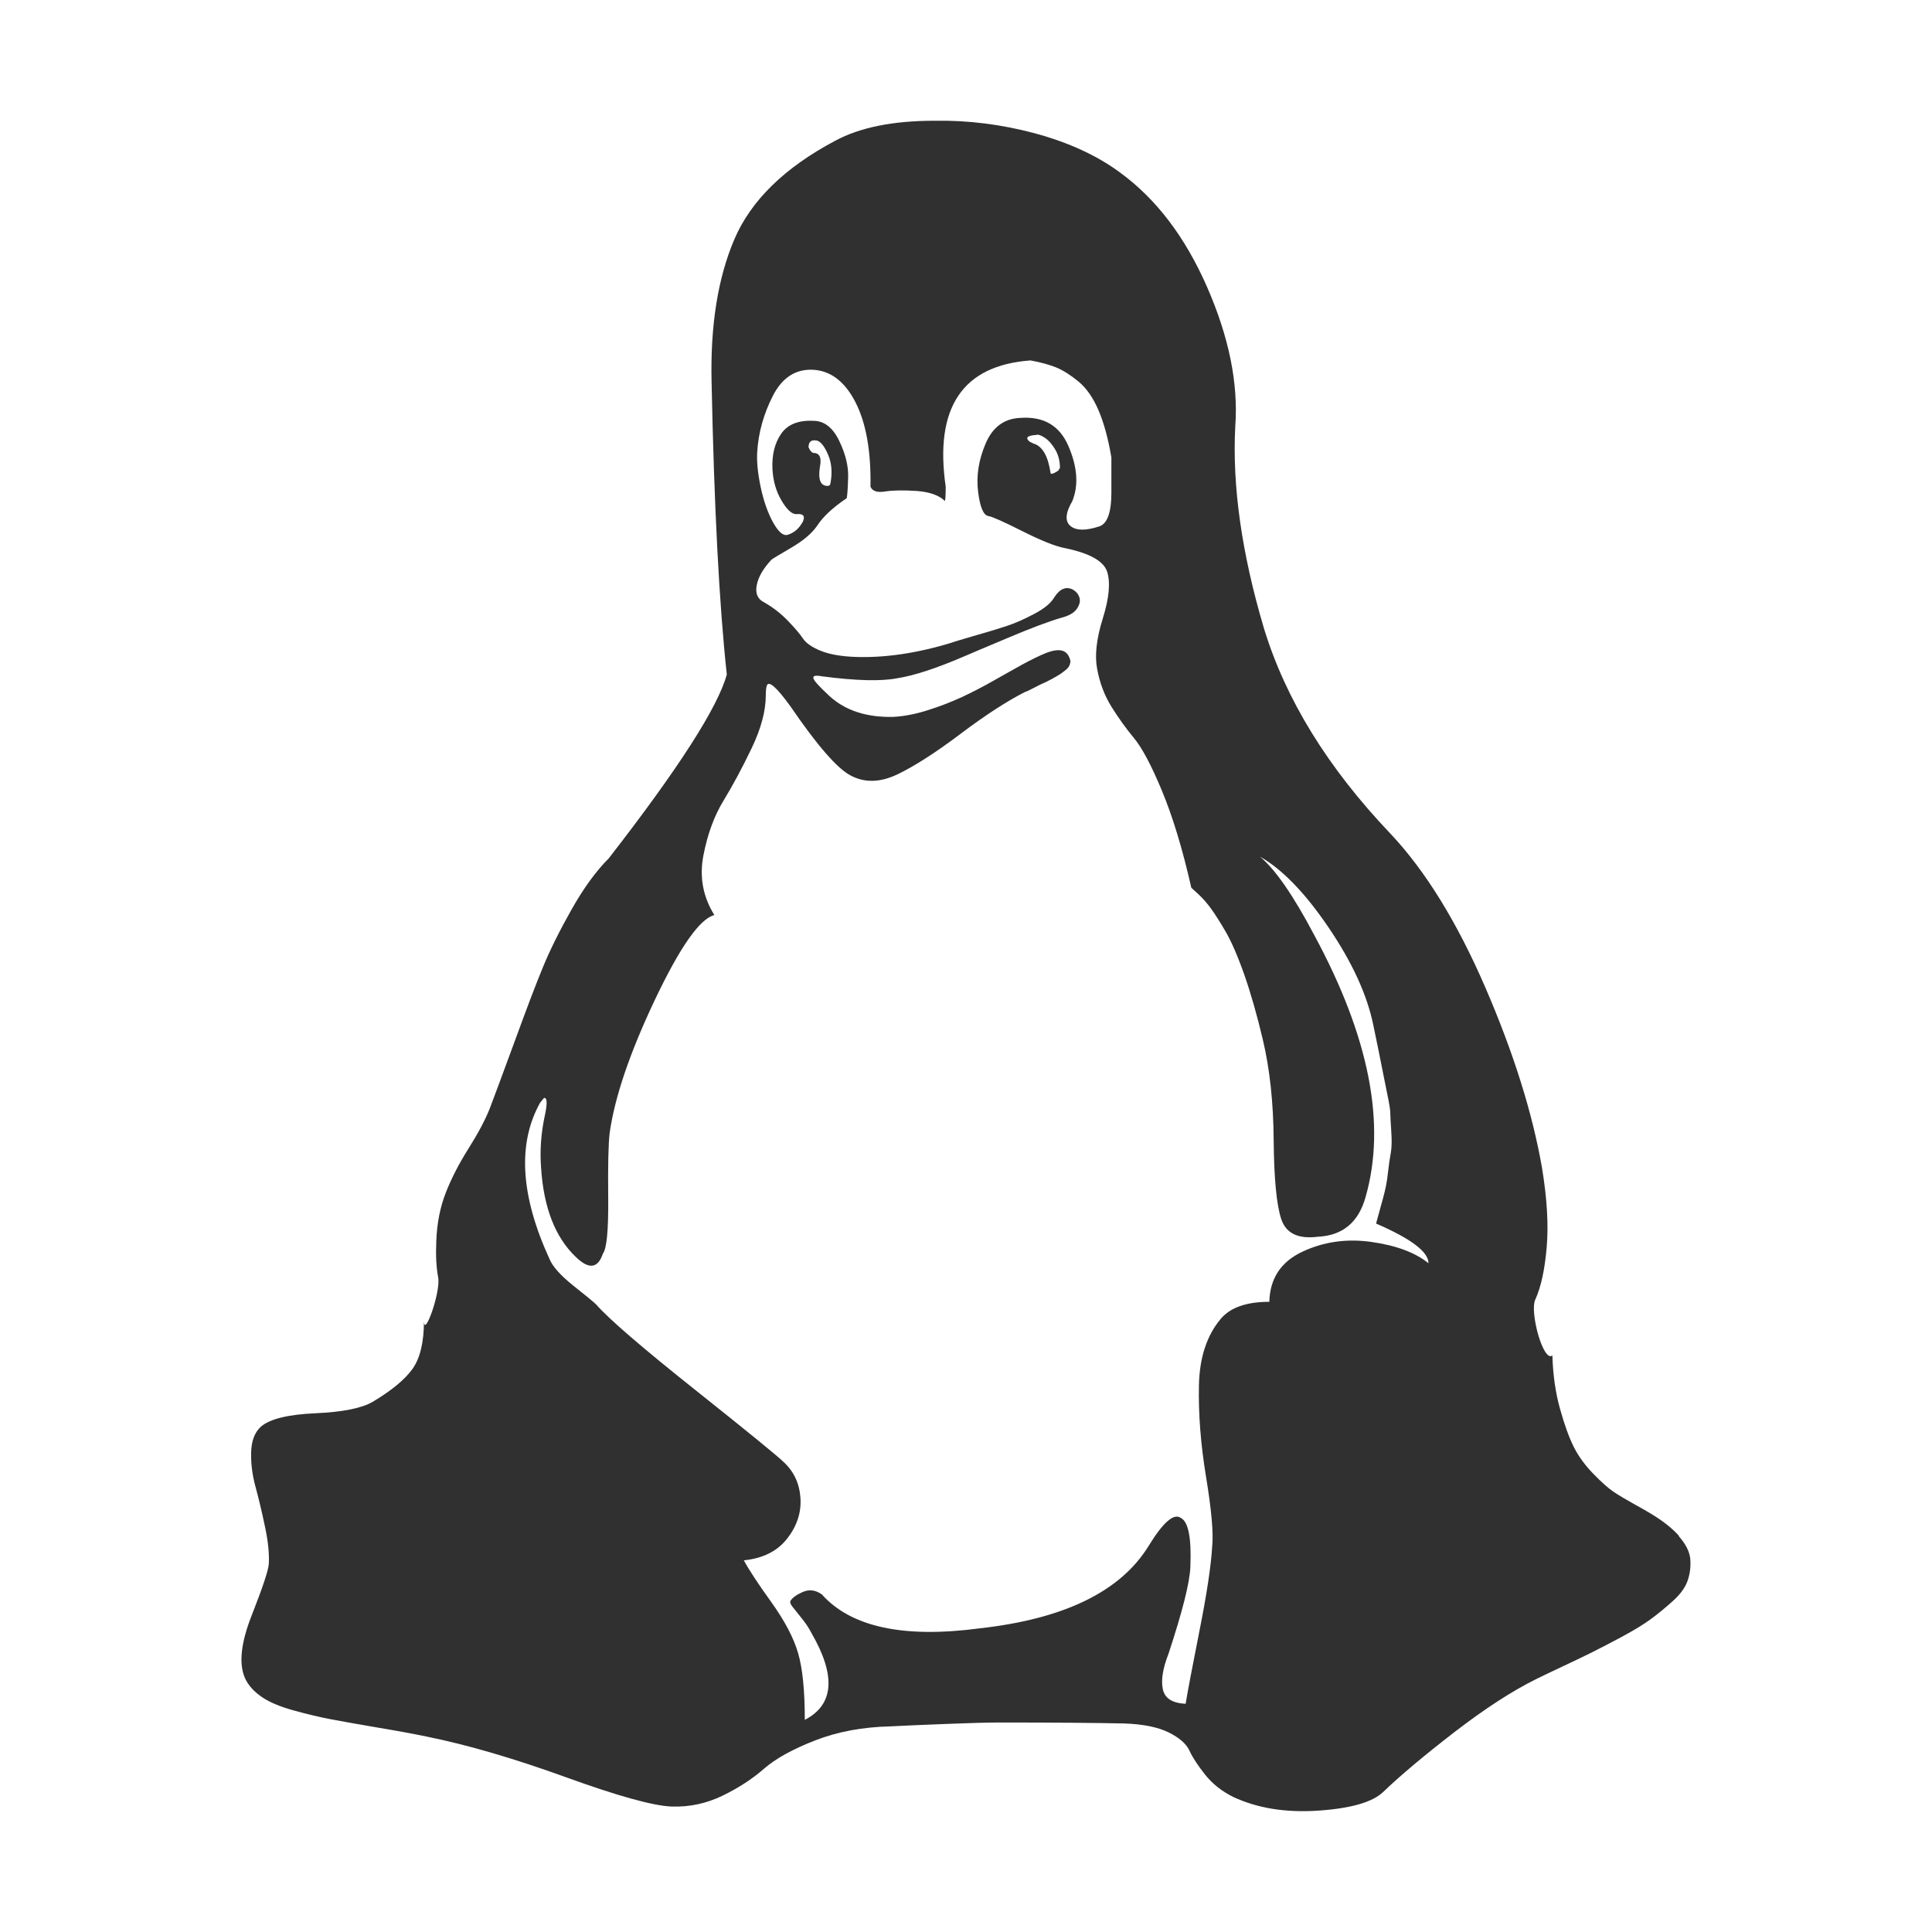 <?xml version="1.0" encoding="UTF-8" standalone="no"?>
<svg
   xmlns:dc="http://purl.org/dc/elements/1.1/"
   xmlns:cc="http://creativecommons.org/ns#"
   xmlns:rdf="http://www.w3.org/1999/02/22-rdf-syntax-ns#"
   xmlns:svg="http://www.w3.org/2000/svg"
   xmlns="http://www.w3.org/2000/svg"
   id="svg6"
   version="1.1"
   viewBox="0 0 16 16">
  <defs
     id="defs3051">
    <style
       id="current-color-scheme"
       type="text/css">
      .ColorScheme-Text {
        color:#4d4d4d;
      }
      </style>
  </defs>
  <path
     d="m 11.83,10.461 c 0,-0.094 -0.145,-0.203 -0.434,-0.328 0.021,-0.078 0.041,-0.15 0.059,-0.215 0.018,-0.065 0.032,-0.133 0.039,-0.203 0.008,-0.07 0.016,-0.126 0.024,-0.168 0.008,-0.042 0.009,-0.1 0.004,-0.176 -0.005,-0.076 -0.008,-0.126 -0.008,-0.152 0,-0.026 -0.009,-0.083 -0.028,-0.172 -0.018,-0.089 -0.029,-0.142 -0.032,-0.16 -0.003,-0.018 -0.016,-0.083 -0.039,-0.195 C 11.392,8.579 11.378,8.51 11.372,8.484 11.32,8.234 11.196,7.966 11.002,7.68 10.807,7.393 10.618,7.198 10.434,7.094 c 0.126,0.104 0.276,0.32 0.449,0.648 0.457,0.844 0.599,1.568 0.426,2.172 -0.058,0.208 -0.189,0.318 -0.394,0.328 -0.163,0.021 -0.264,-0.027 -0.304,-0.145 C 10.572,9.98 10.551,9.763 10.548,9.445 10.546,9.128 10.515,8.849 10.458,8.609 10.41,8.406 10.359,8.227 10.304,8.07 10.249,7.914 10.197,7.796 10.15,7.715 10.103,7.634 10.062,7.57 10.028,7.523 9.994,7.477 9.96,7.438 9.925,7.406 9.891,7.375 9.872,7.357 9.866,7.352 9.793,7.029 9.711,6.761 9.622,6.547 9.533,6.333 9.455,6.188 9.389,6.11 9.324,6.031 9.262,5.945 9.204,5.852 9.146,5.758 9.107,5.654 9.086,5.539 9.065,5.43 9.08,5.291 9.133,5.121 9.186,4.952 9.197,4.823 9.169,4.735 9.14,4.646 9.023,4.581 8.818,4.539 8.739,4.524 8.622,4.477 8.467,4.399 8.312,4.321 8.218,4.279 8.187,4.274 8.145,4.269 8.116,4.201 8.1,4.071 8.084,3.94 8.105,3.808 8.163,3.672 8.221,3.537 8.316,3.467 8.447,3.461 8.642,3.446 8.776,3.524 8.849,3.696 c 0.074,0.172 0.084,0.323 0.032,0.453 -0.058,0.099 -0.063,0.168 -0.016,0.207 0.047,0.039 0.126,0.04 0.237,0.004 0.068,-0.021 0.102,-0.115 0.102,-0.281 V 3.789 C 9.178,3.633 9.142,3.503 9.098,3.399 9.053,3.294 8.998,3.215 8.932,3.16 8.866,3.106 8.805,3.067 8.747,3.043 8.689,3.02 8.618,3 8.534,2.985 7.971,3.026 7.737,3.375 7.832,4.031 c 0,0.078 -0.003,0.117 -0.008,0.117 C 7.777,4.102 7.699,4.074 7.592,4.066 7.484,4.059 7.397,4.06 7.331,4.07 7.266,4.081 7.225,4.068 7.209,4.031 7.214,3.734 7.172,3.5 7.083,3.328 6.994,3.156 6.875,3.068 6.728,3.062 6.586,3.057 6.477,3.129 6.401,3.277 6.325,3.426 6.281,3.581 6.271,3.742 c -0.005,0.078 0.004,0.174 0.028,0.289 0.024,0.115 0.058,0.212 0.102,0.293 0.045,0.081 0.085,0.116 0.122,0.105 0.053,-0.016 0.095,-0.052 0.126,-0.109 0.021,-0.047 0.003,-0.068 -0.055,-0.062 -0.037,0 -0.078,-0.038 -0.122,-0.113 -0.045,-0.076 -0.07,-0.163 -0.075,-0.262 -0.005,-0.115 0.018,-0.211 0.071,-0.289 0.053,-0.078 0.142,-0.115 0.268,-0.109 0.089,0 0.16,0.055 0.213,0.164 0.053,0.109 0.078,0.211 0.075,0.305 -0.003,0.094 -0.007,0.151 -0.012,0.172 -0.116,0.078 -0.197,0.154 -0.244,0.227 -0.042,0.062 -0.114,0.124 -0.217,0.184 -0.102,0.06 -0.156,0.092 -0.162,0.098 -0.068,0.073 -0.109,0.143 -0.122,0.211 -0.013,0.068 0.007,0.115 0.059,0.141 0.074,0.042 0.139,0.092 0.197,0.152 0.058,0.06 0.1,0.109 0.126,0.148 0.026,0.039 0.075,0.073 0.146,0.102 0.071,0.029 0.164,0.046 0.28,0.051 0.247,0.01 0.515,-0.029 0.804,-0.117 0.011,-0.005 0.071,-0.023 0.181,-0.055 0.11,-0.031 0.201,-0.059 0.272,-0.082 0.071,-0.023 0.148,-0.057 0.233,-0.102 0.084,-0.044 0.139,-0.09 0.166,-0.137 0.047,-0.073 0.1,-0.094 0.158,-0.062 0.026,0.016 0.043,0.038 0.051,0.066 0.008,0.029 0,0.06 -0.024,0.094 C 8.893,5.077 8.849,5.101 8.786,5.117 8.681,5.148 8.532,5.204 8.341,5.285 8.149,5.366 8.029,5.416 7.982,5.437 7.751,5.536 7.567,5.596 7.43,5.617 7.298,5.643 7.091,5.638 6.807,5.601 c -0.053,-0.01 -0.076,-0.005 -0.071,0.016 0.005,0.021 0.05,0.07 0.134,0.148 0.131,0.12 0.308,0.177 0.528,0.172 0.089,-0.005 0.184,-0.023 0.284,-0.055 0.1,-0.031 0.194,-0.068 0.284,-0.109 0.089,-0.042 0.177,-0.087 0.264,-0.137 0.087,-0.049 0.166,-0.094 0.237,-0.133 0.071,-0.039 0.135,-0.07 0.193,-0.094 0.058,-0.023 0.104,-0.03 0.138,-0.02 0.034,0.01 0.057,0.039 0.067,0.086 0,0.01 -0.003,0.022 -0.008,0.035 -0.005,0.013 -0.016,0.026 -0.032,0.039 -0.016,0.013 -0.032,0.025 -0.047,0.035 -0.016,0.01 -0.038,0.023 -0.067,0.039 -0.029,0.016 -0.053,0.027 -0.071,0.035 -0.018,0.008 -0.045,0.021 -0.079,0.039 -0.034,0.018 -0.059,0.03 -0.075,0.035 C 8.339,5.807 8.162,5.921 7.954,6.078 7.747,6.234 7.572,6.346 7.43,6.414 7.288,6.481 7.159,6.484 7.044,6.422 6.933,6.364 6.768,6.174 6.547,5.851 6.431,5.69 6.365,5.633 6.35,5.679 c -0.005,0.016 -0.008,0.042 -0.008,0.078 0,0.13 -0.039,0.277 -0.118,0.441 C 6.145,6.363 6.067,6.507 5.991,6.632 5.915,6.757 5.859,6.908 5.825,7.086 5.791,7.263 5.822,7.427 5.916,7.578 5.795,7.609 5.631,7.843 5.423,8.281 5.216,8.718 5.091,9.085 5.049,9.382 5.038,9.476 5.034,9.656 5.037,9.921 5.039,10.187 5.025,10.34 4.993,10.382 4.951,10.507 4.875,10.515 4.765,10.406 4.597,10.244 4.502,9.999 4.481,9.671 c -0.011,-0.146 0,-0.292 0.032,-0.437 0.021,-0.099 0.018,-0.146 -0.008,-0.141 l -0.032,0.039 c -0.189,0.339 -0.163,0.771 0.079,1.297 0.026,0.062 0.092,0.135 0.197,0.219 0.105,0.083 0.168,0.135 0.189,0.156 0.105,0.12 0.378,0.355 0.82,0.707 0.442,0.352 0.686,0.551 0.733,0.598 0.084,0.078 0.13,0.177 0.138,0.297 0.008,0.12 -0.029,0.232 -0.11,0.336 -0.081,0.104 -0.201,0.164 -0.359,0.18 0.042,0.078 0.118,0.194 0.229,0.348 0.11,0.154 0.184,0.294 0.221,0.422 0.037,0.128 0.055,0.311 0.055,0.551 0.242,-0.125 0.26,-0.365 0.055,-0.719 -0.021,-0.042 -0.049,-0.083 -0.083,-0.125 -0.034,-0.042 -0.059,-0.073 -0.075,-0.094 -0.016,-0.021 -0.021,-0.036 -0.016,-0.047 0.016,-0.026 0.05,-0.051 0.102,-0.074 0.053,-0.023 0.105,-0.017 0.158,0.02 0.242,0.271 0.678,0.365 1.309,0.281 0.699,-0.078 1.164,-0.305 1.396,-0.68 0.121,-0.198 0.21,-0.276 0.268,-0.234 0.063,0.031 0.089,0.167 0.079,0.406 -0.005,0.13 -0.066,0.37 -0.181,0.719 -0.047,0.12 -0.063,0.217 -0.047,0.293 0.016,0.076 0.079,0.116 0.189,0.121 0.016,-0.099 0.054,-0.299 0.114,-0.602 0.06,-0.302 0.096,-0.536 0.106,-0.703 0.011,-0.109 -0.006,-0.301 -0.051,-0.574 -0.045,-0.273 -0.064,-0.526 -0.059,-0.758 0.005,-0.232 0.066,-0.415 0.181,-0.551 0.079,-0.094 0.213,-0.141 0.402,-0.141 0.005,-0.193 0.096,-0.331 0.272,-0.414 0.176,-0.083 0.367,-0.111 0.572,-0.082 0.205,0.029 0.363,0.087 0.473,0.176 z M 6.878,4 c 0.016,-0.089 0.009,-0.167 -0.02,-0.234 -0.029,-0.068 -0.059,-0.107 -0.091,-0.117 -0.047,-0.01 -0.071,0.008 -0.071,0.055 0.011,0.026 0.024,0.042 0.039,0.047 0.053,0 0.071,0.039 0.055,0.117 -0.016,0.104 0.005,0.156 0.063,0.156 0.016,0 0.024,-0.008 0.024,-0.023 z m 1.9,-0.125 c 0,-0.057 -0.013,-0.108 -0.039,-0.152 -0.026,-0.044 -0.055,-0.077 -0.087,-0.098 -0.032,-0.021 -0.055,-0.029 -0.071,-0.023 -0.074,0.005 -0.092,0.023 -0.055,0.055 0.011,0.005 0.021,0.01 0.032,0.016 0.074,0.021 0.121,0.102 0.142,0.242 0,0.016 0.021,0.01 0.063,-0.016 z m 5.125,8.847 c 0.058,0.065 0.089,0.128 0.095,0.187 0.005,0.06 -0.001,0.118 -0.02,0.176 -0.018,0.057 -0.059,0.115 -0.122,0.172 -0.063,0.057 -0.125,0.108 -0.185,0.152 -0.06,0.044 -0.139,0.092 -0.237,0.145 -0.097,0.052 -0.18,0.095 -0.248,0.129 -0.068,0.034 -0.152,0.074 -0.252,0.121 -0.1,0.047 -0.171,0.081 -0.213,0.102 -0.2,0.099 -0.424,0.245 -0.674,0.437 -0.25,0.193 -0.448,0.359 -0.595,0.5 -0.089,0.083 -0.268,0.134 -0.536,0.152 -0.268,0.018 -0.502,-0.02 -0.702,-0.113 -0.095,-0.047 -0.172,-0.108 -0.233,-0.184 -0.06,-0.076 -0.104,-0.142 -0.13,-0.199 -0.026,-0.057 -0.084,-0.108 -0.173,-0.152 -0.089,-0.044 -0.213,-0.069 -0.371,-0.074 -0.231,-0.005 -0.573,-0.008 -1.025,-0.008 -0.1,0 -0.25,0.004 -0.449,0.012 -0.2,0.008 -0.352,0.014 -0.457,0.02 -0.231,0.005 -0.44,0.044 -0.627,0.117 -0.187,0.073 -0.327,0.151 -0.422,0.234 -0.095,0.083 -0.209,0.158 -0.343,0.223 -0.134,0.065 -0.275,0.095 -0.422,0.09 C 5.409,14.955 5.117,14.874 4.686,14.718 4.255,14.562 3.872,14.45 3.535,14.382 c -0.1,-0.021 -0.234,-0.046 -0.402,-0.074 -0.168,-0.029 -0.3,-0.052 -0.394,-0.07 -0.095,-0.018 -0.198,-0.043 -0.311,-0.074 C 2.314,14.132 2.226,14.095 2.163,14.05 2.1,14.006 2.055,13.955 2.029,13.898 c -0.053,-0.12 -0.034,-0.293 0.055,-0.519 0.089,-0.227 0.137,-0.368 0.142,-0.426 0.005,-0.083 -0.005,-0.187 -0.032,-0.312 -0.026,-0.125 -0.053,-0.236 -0.079,-0.332 -0.026,-0.096 -0.038,-0.191 -0.035,-0.285 0.003,-0.094 0.03,-0.164 0.083,-0.211 0.074,-0.062 0.223,-0.099 0.449,-0.109 0.226,-0.01 0.384,-0.042 0.473,-0.094 0.158,-0.094 0.268,-0.185 0.331,-0.273 0.063,-0.089 0.095,-0.221 0.095,-0.398 0,0.148 0.139,-0.234 0.118,-0.359 -0.016,-0.083 -0.021,-0.182 -0.016,-0.297 0.005,-0.151 0.032,-0.286 0.079,-0.406 0.047,-0.12 0.11,-0.242 0.189,-0.367 C 3.961,9.383 4.019,9.273 4.056,9.18 4.098,9.07 4.167,8.883 4.265,8.617 4.362,8.351 4.439,8.148 4.497,8.008 4.555,7.867 4.634,7.708 4.734,7.531 4.834,7.354 4.936,7.214 5.041,7.109 5.619,6.365 5.945,5.857 6.019,5.586 5.956,5.003 5.914,4.196 5.893,3.164 5.882,2.696 5.945,2.301 6.082,1.981 6.219,1.661 6.497,1.388 6.918,1.165 7.123,1.055 7.396,1 7.738,1 c 0.279,-0.005 0.557,0.03 0.836,0.105 0.279,0.076 0.513,0.184 0.702,0.324 0.3,0.219 0.54,0.535 0.721,0.949 0.181,0.414 0.259,0.798 0.233,1.152 -0.026,0.495 0.053,1.052 0.237,1.672 0.179,0.588 0.528,1.156 1.049,1.703 0.289,0.307 0.551,0.732 0.785,1.273 0.234,0.542 0.39,1.039 0.469,1.492 0.042,0.255 0.055,0.475 0.039,0.66 -0.016,0.185 -0.047,0.329 -0.095,0.434 -0.047,0.104 0.068,0.523 0.142,0.461 0.005,0.161 0.026,0.309 0.063,0.441 0.037,0.133 0.075,0.238 0.114,0.316 0.039,0.078 0.093,0.152 0.162,0.223 0.068,0.07 0.124,0.12 0.166,0.148 0.042,0.029 0.099,0.062 0.17,0.102 0.071,0.039 0.114,0.064 0.13,0.074 0.105,0.062 0.187,0.126 0.244,0.191 z"
     id="Page-1"
     style="fill:#303030;fill-opacity:1;fill-rule:evenodd;stroke:none;stroke-width:0.796" />
</svg>
